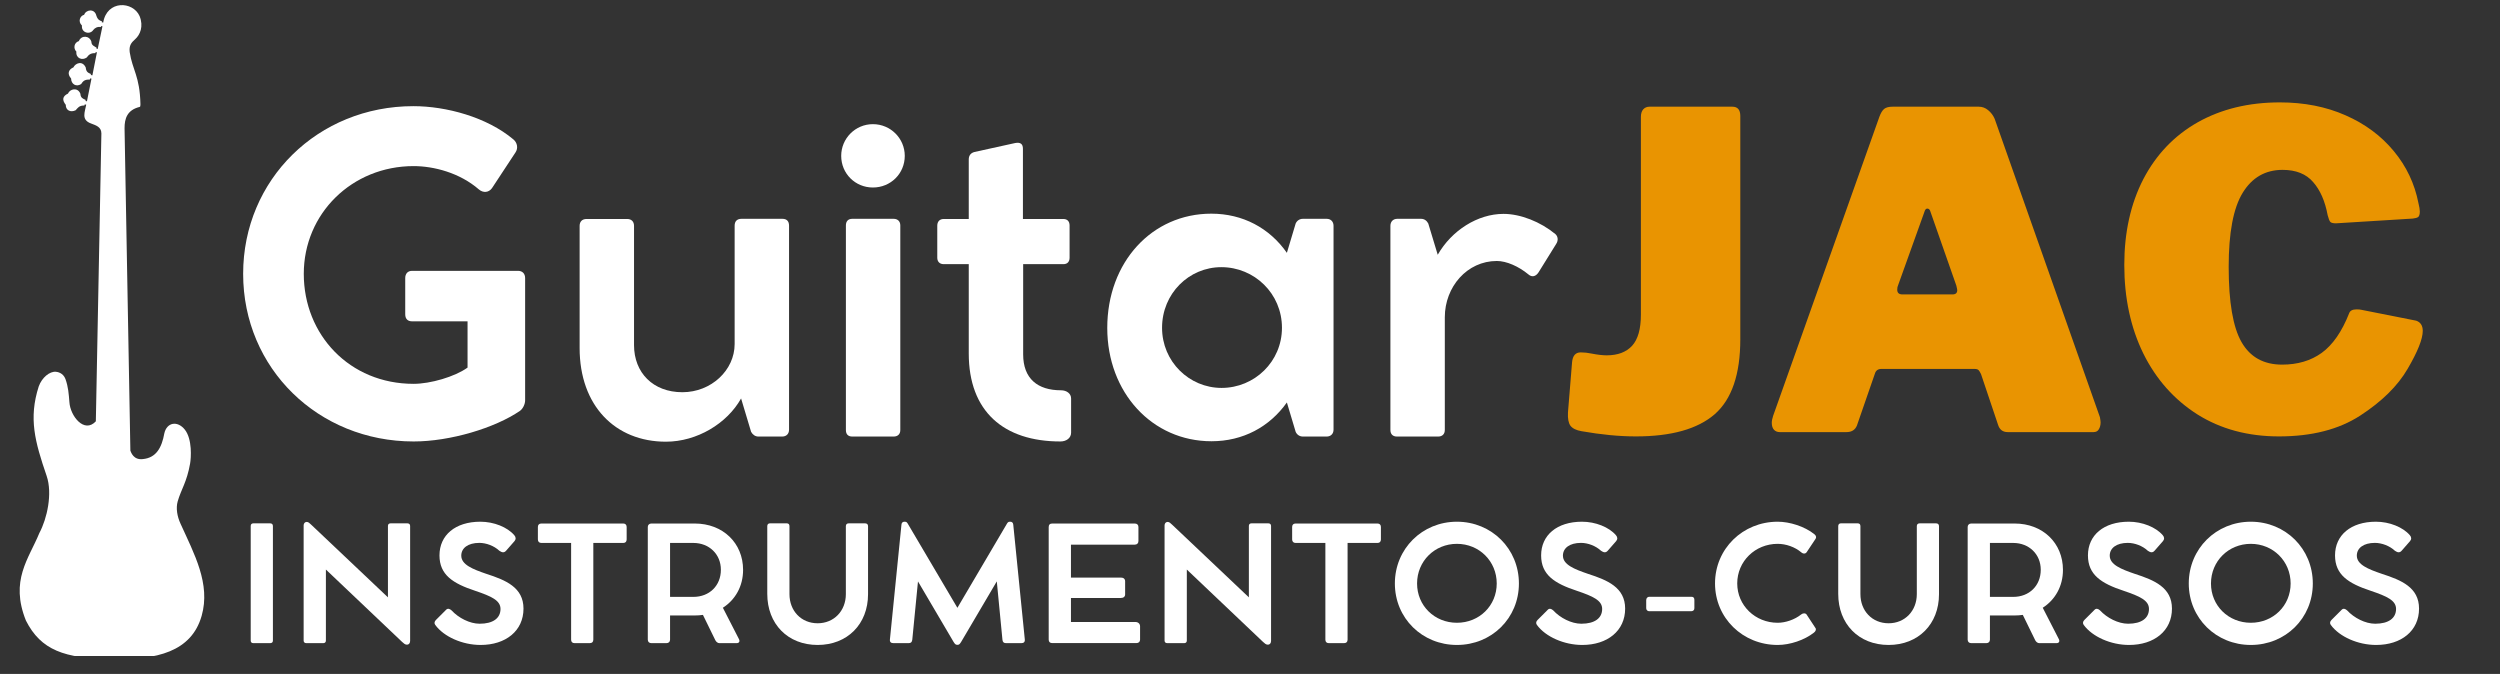 <svg xmlns="http://www.w3.org/2000/svg" xmlns:xlink="http://www.w3.org/1999/xlink" width="230" zoomAndPan="magnify" viewBox="0 0 172.5 46.5" height="62" preserveAspectRatio="xMidYMid meet" version="1.0"><rect x="0" y="0" width="172.5" height="46.5" fill="#333333" stroke="none"/><defs><g/><clipPath id="ab3011bd7f"><path d="M 1 0 L 14.77 0 L 14.77 45.262 L 1 45.262 Z M 1 0 " clip-rule="nonzero"/></clipPath></defs><g clip-path="url(#ab3011bd7f)"><path fill="#ffffff" d="M 6.996 9.207 C 6.992 8.754 6.621 8.652 6.289 8.523 C 5.574 8.27 5.867 7.715 5.949 7.223 L 5.852 7.203 L 5.82 7.281 C 5.461 7.27 5.359 7.453 5.223 7.605 C 4.855 7.789 4.527 7.594 4.539 7.234 C 4.277 6.906 4.301 6.641 4.691 6.457 C 4.82 6.137 5.359 5.996 5.547 6.469 C 5.559 6.758 5.73 6.816 5.906 6.891 L 5.906 6.973 L 6 6.988 L 6.312 5.426 L 6.223 5.41 L 6.191 5.492 C 5.805 5.473 5.711 5.637 5.598 5.801 C 5.258 6.023 4.91 5.805 4.906 5.418 C 4.617 5.09 4.73 4.793 5.066 4.648 C 5.195 4.367 5.688 4.148 5.918 4.664 C 5.941 4.965 6.086 5.027 6.266 5.102 L 6.27 5.176 L 6.375 5.199 L 6.688 3.609 L 6.602 3.594 L 6.582 3.668 C 6.242 3.652 6.105 3.801 5.988 3.965 C 5.664 4.199 5.219 4.016 5.27 3.562 C 5.047 3.34 5.102 2.941 5.441 2.836 C 5.617 2.406 6.176 2.453 6.305 2.875 C 6.309 3.152 6.523 3.184 6.668 3.297 L 6.652 3.359 L 6.742 3.379 L 7.07 1.812 L 6.984 1.797 L 6.965 1.859 C 6.719 1.832 6.555 1.918 6.434 2.07 C 6.203 2.426 5.59 2.254 5.656 1.766 C 5.344 1.465 5.547 1.074 5.805 1.023 C 5.926 0.66 6.527 0.566 6.648 1.078 C 6.703 1.238 6.758 1.387 7.031 1.469 L 7.023 1.535 L 7.121 1.559 C 7.375 0 9.172 0.066 9.633 1.113 C 9.918 1.816 9.668 2.402 9.328 2.703 C 9.047 2.949 8.898 3.152 8.949 3.594 C 9.137 4.84 9.648 5.242 9.691 7.199 C 9.691 7.297 9.68 7.359 9.645 7.375 C 8.781 7.586 8.59 8.168 8.594 8.859 L 8.996 31.098 C 9.047 31.219 9.215 31.758 9.863 31.676 C 10.785 31.586 11.164 30.879 11.34 29.895 C 11.512 29.145 12.242 29.004 12.754 29.645 C 13.277 30.309 13.184 31.602 13.117 31.984 C 12.891 33.273 12.508 33.742 12.262 34.59 C 12.125 35.062 12.227 35.641 12.457 36.137 C 13.398 38.219 14.543 40.281 13.914 42.492 C 13.215 44.953 10.84 45.562 7.664 45.469 C 4.449 45.438 2.82 44.859 1.789 42.82 C 0.676 40.043 1.984 38.566 2.715 36.781 C 3.25 35.781 3.633 34.062 3.219 32.84 C 2.41 30.477 1.965 28.875 2.672 26.664 C 2.895 26.047 3.426 25.617 3.852 25.652 C 3.957 25.66 4.355 25.719 4.516 26.152 C 4.711 26.695 4.742 27.168 4.789 27.75 C 4.848 28.703 5.812 29.934 6.613 29.07 Z M 6.996 9.207 " fill-opacity="1" fill-rule="evenodd"/></g><g fill="#e99401" fill-opacity="1"><g transform="translate(107.378, 29.815)"><g><path d="M 12.703 -6.406 C 12.703 -3.988 12.113 -2.266 10.938 -1.234 C 9.758 -0.211 7.945 0.297 5.5 0.297 C 4.352 0.297 3.102 0.176 1.75 -0.062 C 1.383 -0.125 1.129 -0.25 0.984 -0.438 C 0.848 -0.625 0.789 -0.93 0.812 -1.359 L 1.094 -4.812 C 1.133 -5.27 1.332 -5.5 1.688 -5.5 C 1.938 -5.5 2.18 -5.473 2.422 -5.422 C 2.859 -5.336 3.211 -5.297 3.484 -5.297 C 4.242 -5.297 4.828 -5.516 5.234 -5.953 C 5.641 -6.398 5.844 -7.117 5.844 -8.109 L 5.844 -21.75 C 5.844 -21.969 5.895 -22.141 6 -22.266 C 6.113 -22.391 6.258 -22.453 6.438 -22.453 L 12.156 -22.453 C 12.52 -22.453 12.703 -22.238 12.703 -21.812 Z M 12.703 -6.406 "/></g></g></g><g fill="#e99401" fill-opacity="1"><g transform="translate(121.503, 29.815)"><g><path d="M 1.297 0 C 1.141 0 1.008 -0.051 0.906 -0.156 C 0.801 -0.27 0.75 -0.43 0.75 -0.641 C 0.75 -0.773 0.781 -0.938 0.844 -1.125 L 8.172 -21.75 C 8.266 -22.008 8.375 -22.191 8.5 -22.297 C 8.625 -22.398 8.816 -22.453 9.078 -22.453 L 15.031 -22.453 C 15.27 -22.453 15.484 -22.375 15.672 -22.219 C 15.867 -22.062 16.02 -21.863 16.125 -21.625 L 23.391 -1.031 C 23.422 -0.863 23.438 -0.742 23.438 -0.672 C 23.438 -0.484 23.395 -0.32 23.312 -0.188 C 23.238 -0.062 23.117 0 22.953 0 L 17.031 0 C 16.688 0 16.461 -0.172 16.359 -0.516 L 15.188 -4 C 15.125 -4.133 15.066 -4.227 15.016 -4.281 C 14.961 -4.332 14.867 -4.359 14.734 -4.359 L 8.312 -4.359 C 8.07 -4.359 7.922 -4.242 7.859 -4.016 L 6.625 -0.453 C 6.5 -0.148 6.258 0 5.906 0 Z M 13.219 -9.5 C 13.438 -9.5 13.547 -9.598 13.547 -9.797 C 13.547 -9.836 13.523 -9.941 13.484 -10.109 L 11.672 -15.281 C 11.629 -15.375 11.566 -15.422 11.484 -15.422 C 11.41 -15.422 11.352 -15.375 11.312 -15.281 L 9.469 -10.141 C 9.426 -10.055 9.406 -9.953 9.406 -9.828 C 9.406 -9.609 9.523 -9.5 9.766 -9.5 Z M 13.219 -9.5 "/></g></g></g><g fill="#e99401" fill-opacity="1"><g transform="translate(145.67, 29.815)"><g><path d="M 11.641 -22.75 C 13.316 -22.75 14.828 -22.453 16.172 -21.859 C 17.523 -21.266 18.633 -20.441 19.5 -19.391 C 20.375 -18.336 20.941 -17.141 21.203 -15.797 C 21.266 -15.547 21.297 -15.352 21.297 -15.219 C 21.297 -15.031 21.258 -14.906 21.188 -14.844 C 21.113 -14.789 20.988 -14.754 20.812 -14.734 L 15.516 -14.406 C 15.316 -14.406 15.188 -14.438 15.125 -14.5 C 15.062 -14.57 15 -14.727 14.938 -14.969 C 14.758 -15.938 14.426 -16.695 13.938 -17.25 C 13.457 -17.812 12.754 -18.094 11.828 -18.094 C 10.641 -18.094 9.723 -17.566 9.078 -16.516 C 8.43 -15.461 8.109 -13.758 8.109 -11.406 C 8.109 -8.969 8.406 -7.234 9 -6.203 C 9.594 -5.172 10.523 -4.656 11.797 -4.656 C 12.867 -4.656 13.781 -4.926 14.531 -5.469 C 15.289 -6.02 15.922 -6.93 16.422 -8.203 C 16.484 -8.379 16.656 -8.469 16.938 -8.469 C 17.082 -8.469 17.191 -8.457 17.266 -8.438 L 21.047 -7.688 C 21.348 -7.582 21.5 -7.348 21.5 -6.984 C 21.5 -6.422 21.148 -5.547 20.453 -4.359 C 19.766 -3.18 18.676 -2.109 17.188 -1.141 C 15.707 -0.18 13.836 0.297 11.578 0.297 C 9.441 0.297 7.566 -0.207 5.953 -1.219 C 4.348 -2.238 3.102 -3.641 2.219 -5.422 C 1.344 -7.211 0.906 -9.25 0.906 -11.531 C 0.906 -13.781 1.344 -15.754 2.219 -17.453 C 3.102 -19.148 4.352 -20.457 5.969 -21.375 C 7.594 -22.289 9.484 -22.75 11.641 -22.75 Z M 11.641 -22.75 "/></g></g></g><g fill="#ffffff" fill-opacity="1"><g transform="translate(15.449, 30.106)"><g><path d="M 20.297 -11.418 L 12.984 -11.418 C 12.691 -11.418 12.512 -11.227 12.512 -10.918 L 12.512 -8.422 C 12.512 -8.094 12.691 -7.934 12.984 -7.934 L 16.812 -7.934 L 16.812 -4.742 C 15.926 -4.105 14.242 -3.621 13.09 -3.621 C 8.672 -3.621 5.512 -7.004 5.512 -11.211 C 5.512 -15.379 8.848 -18.645 13.09 -18.645 C 14.477 -18.645 16.266 -18.188 17.594 -17.035 C 17.891 -16.781 18.273 -16.812 18.496 -17.121 L 20.121 -19.59 C 20.312 -19.871 20.254 -20.254 19.973 -20.488 C 18.141 -22.027 15.336 -22.781 13.074 -22.781 C 6.5 -22.781 1.328 -17.727 1.328 -11.211 C 1.328 -4.684 6.516 0.355 13.09 0.355 C 15.613 0.355 18.703 -0.574 20.43 -1.758 C 20.637 -1.906 20.785 -2.23 20.785 -2.48 L 20.785 -10.918 C 20.785 -11.227 20.594 -11.418 20.297 -11.418 Z M 20.297 -11.418 "/></g></g></g><g fill="#ffffff" fill-opacity="1"><g transform="translate(38.178, 30.106)"><g><path d="M 15.809 -15.008 L 12.984 -15.008 C 12.691 -15.008 12.512 -14.848 12.512 -14.535 L 12.512 -6.367 C 12.512 -4.566 10.902 -3.043 8.906 -3.043 C 6.883 -3.043 5.57 -4.387 5.57 -6.293 L 5.57 -14.523 C 5.57 -14.816 5.391 -14.996 5.098 -14.996 L 2.289 -14.996 C 1.996 -14.996 1.816 -14.816 1.816 -14.523 L 1.816 -6.086 C 1.816 -2.113 4.27 0.371 7.77 0.371 C 9.914 0.371 11.996 -0.887 12.957 -2.613 L 13.648 -0.309 C 13.754 -0.117 13.93 0.016 14.152 0.016 L 15.793 0.016 C 16.086 0.016 16.266 -0.176 16.266 -0.457 L 16.266 -14.535 C 16.266 -14.848 16.102 -15.008 15.809 -15.008 Z M 15.809 -15.008 "/></g></g></g><g fill="#ffffff" fill-opacity="1"><g transform="translate(56.402, 30.106)"><g><path d="M 3.828 -17.168 C 5.051 -17.168 6.027 -18.125 6.027 -19.352 C 6.027 -20.551 5.051 -21.539 3.828 -21.539 C 2.613 -21.539 1.641 -20.551 1.641 -19.352 C 1.641 -18.125 2.613 -17.168 3.828 -17.168 Z M 5.258 -15.008 L 2.406 -15.008 C 2.113 -15.008 1.965 -14.832 1.965 -14.551 L 1.965 -0.43 C 1.965 -0.148 2.113 0.016 2.406 0.016 L 5.258 0.016 C 5.539 0.016 5.719 -0.148 5.719 -0.43 L 5.719 -14.551 C 5.719 -14.832 5.539 -15.008 5.258 -15.008 Z M 5.258 -15.008 "/></g></g></g><g fill="#ffffff" fill-opacity="1"><g transform="translate(64.082, 30.106)"><g><path d="M 9.129 -3.176 C 7.52 -3.176 6.516 -3.973 6.516 -5.656 L 6.516 -11.879 L 9.293 -11.879 C 9.574 -11.879 9.719 -12.055 9.719 -12.32 L 9.719 -14.551 C 9.719 -14.832 9.559 -14.996 9.293 -14.996 L 6.5 -14.996 L 6.5 -19.84 C 6.5 -20.195 6.309 -20.297 5.969 -20.238 L 3.148 -19.617 C 2.879 -19.543 2.762 -19.352 2.762 -19.102 L 2.762 -14.996 L 1.035 -14.996 C 0.754 -14.996 0.59 -14.816 0.59 -14.535 L 0.59 -12.32 C 0.59 -12.055 0.754 -11.879 1.035 -11.879 L 2.762 -11.879 L 2.762 -5.719 C 2.762 -1.715 5.172 0.355 9.086 0.355 C 9.516 0.355 9.824 0.102 9.824 -0.25 L 9.824 -2.613 C 9.824 -2.941 9.527 -3.176 9.129 -3.176 Z M 9.129 -3.176 "/></g></g></g><g fill="#ffffff" fill-opacity="1"><g transform="translate(75.35, 30.106)"><g><path d="M 16.191 -15.008 L 14.551 -15.008 C 14.316 -15.008 14.137 -14.875 14.051 -14.684 L 13.445 -12.66 C 12.246 -14.375 10.398 -15.363 8.23 -15.363 C 4.137 -15.363 1.051 -12.023 1.051 -7.477 C 1.051 -3.016 4.152 0.34 8.242 0.34 C 10.414 0.34 12.246 -0.648 13.445 -2.336 L 14.051 -0.309 C 14.137 -0.117 14.316 0.016 14.551 0.016 L 16.191 0.016 C 16.473 0.016 16.664 -0.176 16.664 -0.457 L 16.664 -14.523 C 16.664 -14.816 16.473 -15.008 16.191 -15.008 Z M 8.938 -3.34 C 6.707 -3.34 4.832 -5.156 4.832 -7.488 C 4.832 -9.855 6.691 -11.672 8.922 -11.672 C 11.199 -11.672 13.105 -9.855 13.105 -7.488 C 13.105 -5.156 11.211 -3.34 8.938 -3.34 Z M 8.938 -3.34 "/></g></g></g><g fill="#ffffff" fill-opacity="1"><g transform="translate(93.973, 30.106)"><g><path d="M 13.34 -13.961 C 12.32 -14.801 10.945 -15.348 9.766 -15.348 C 7.992 -15.348 6.191 -14.211 5.23 -12.527 L 4.578 -14.684 C 4.477 -14.875 4.312 -15.008 4.078 -15.008 L 2.438 -15.008 C 2.156 -15.008 1.965 -14.816 1.965 -14.523 L 1.965 -0.441 C 1.965 -0.148 2.129 0.016 2.422 0.016 L 5.258 0.016 C 5.539 0.016 5.719 -0.148 5.719 -0.441 L 5.719 -8.215 C 5.719 -10.312 7.254 -12.098 9.309 -12.098 C 9.973 -12.098 10.812 -11.73 11.492 -11.168 C 11.73 -10.961 11.996 -11.02 12.188 -11.316 L 13.398 -13.266 C 13.578 -13.531 13.516 -13.812 13.34 -13.961 Z M 13.34 -13.961 "/></g></g></g><g fill="#ffffff" fill-opacity="1"><g transform="translate(16.315, 44.373)"><g><path d="M 2.516 -8.074 C 2.516 -8.195 2.449 -8.262 2.328 -8.262 L 1.164 -8.262 C 1.047 -8.262 0.984 -8.195 0.984 -8.074 L 0.984 -0.172 C 0.984 -0.059 1.047 0.004 1.164 0.004 L 2.328 0.004 C 2.449 0.004 2.516 -0.059 2.516 -0.172 Z M 2.516 -8.074 "/></g></g></g><g fill="#ffffff" fill-opacity="1"><g transform="translate(19.967, 44.373)"><g><path d="M 8.148 -8.262 L 6.98 -8.262 C 6.863 -8.262 6.801 -8.195 6.801 -8.082 L 6.801 -3.156 L 1.512 -8.164 C 1.395 -8.266 1.32 -8.359 1.207 -8.359 L 1.184 -8.359 C 1.07 -8.359 0.984 -8.254 0.984 -8.121 L 0.984 -0.172 C 0.984 -0.059 1.055 0.004 1.168 0.004 L 2.34 0.004 C 2.449 0.004 2.52 -0.059 2.52 -0.172 L 2.52 -5.074 L 7.773 -0.086 C 7.891 0.016 7.973 0.109 8.109 0.109 L 8.121 0.109 C 8.234 0.109 8.332 0.016 8.332 -0.148 L 8.332 -8.082 C 8.332 -8.191 8.266 -8.262 8.148 -8.262 Z M 8.148 -8.262 "/></g></g></g><g fill="#ffffff" fill-opacity="1"><g transform="translate(29.433, 44.373)"><g><path d="M 3.727 0.129 C 5.465 0.129 6.688 -0.844 6.688 -2.379 C 6.688 -3.84 5.465 -4.344 4.137 -4.773 C 3.172 -5.102 2.395 -5.414 2.395 -6.035 C 2.395 -6.551 2.852 -6.914 3.641 -6.914 C 4.117 -6.914 4.66 -6.711 5.027 -6.367 C 5.203 -6.25 5.352 -6.207 5.5 -6.387 L 6.07 -7.039 C 6.176 -7.164 6.168 -7.316 6.055 -7.441 C 5.578 -8 4.645 -8.375 3.711 -8.375 C 1.98 -8.375 0.891 -7.445 0.891 -6.051 C 0.891 -4.715 1.805 -4.117 3.363 -3.605 C 4.477 -3.227 5.102 -2.945 5.102 -2.355 C 5.102 -1.723 4.594 -1.336 3.664 -1.336 C 2.977 -1.336 2.203 -1.738 1.723 -2.258 C 1.59 -2.379 1.457 -2.402 1.359 -2.309 L 0.652 -1.602 C 0.531 -1.488 0.52 -1.352 0.602 -1.25 C 1.199 -0.434 2.477 0.129 3.727 0.129 Z M 3.727 0.129 "/></g></g></g><g fill="#ffffff" fill-opacity="1"><g transform="translate(36.794, 44.373)"><g><path d="M 0.32 -7.152 C 0.32 -6.996 0.414 -6.91 0.559 -6.91 L 2.613 -6.91 L 2.613 -0.234 C 2.613 -0.082 2.699 0.004 2.852 0.004 L 3.898 0.004 C 4.059 0.004 4.145 -0.082 4.145 -0.234 L 4.145 -6.91 L 6.215 -6.91 C 6.359 -6.91 6.445 -7 6.445 -7.152 L 6.445 -8.012 C 6.445 -8.156 6.359 -8.25 6.215 -8.25 L 0.559 -8.25 C 0.406 -8.25 0.32 -8.164 0.32 -8.012 Z M 0.32 -7.152 "/></g></g></g><g fill="#ffffff" fill-opacity="1"><g transform="translate(43.714, 44.373)"><g><path d="M 6.164 -2.438 C 7.027 -2.992 7.559 -3.926 7.559 -5.051 C 7.559 -6.91 6.16 -8.25 4.227 -8.25 L 2.297 -8.25 C 2.168 -8.25 1.812 -8.25 1.5 -8.25 L 1.227 -8.25 C 1.086 -8.25 0.984 -8.152 0.984 -8.016 L 0.984 -0.234 C 0.984 -0.086 1.086 0.004 1.227 0.004 L 2.27 0.004 C 2.418 0.004 2.52 -0.086 2.52 -0.234 L 2.52 -1.906 L 4.227 -1.906 C 4.422 -1.906 4.605 -1.918 4.789 -1.945 L 5.645 -0.195 C 5.703 -0.082 5.816 0.004 5.918 0.004 L 7.113 0.004 C 7.289 0.004 7.355 -0.121 7.273 -0.277 Z M 4.129 -3.188 L 2.52 -3.188 L 2.52 -6.91 L 4.129 -6.91 C 5.215 -6.91 6.027 -6.133 6.027 -5.062 C 6.027 -3.961 5.234 -3.188 4.129 -3.188 Z M 4.129 -3.188 "/></g></g></g><g fill="#ffffff" fill-opacity="1"><g transform="translate(52.106, 44.373)"><g><path d="M 2.367 -8.07 C 2.367 -8.191 2.305 -8.262 2.188 -8.262 L 1.016 -8.262 C 0.906 -8.262 0.836 -8.191 0.836 -8.07 L 0.836 -3.395 C 0.836 -1.32 2.25 0.129 4.312 0.129 C 6.359 0.129 7.789 -1.305 7.789 -3.371 L 7.789 -8.07 C 7.789 -8.195 7.711 -8.262 7.586 -8.262 L 6.453 -8.262 C 6.332 -8.262 6.258 -8.191 6.258 -8.07 L 6.258 -3.379 C 6.258 -2.223 5.438 -1.367 4.312 -1.367 C 3.176 -1.367 2.367 -2.223 2.367 -3.379 Z M 2.367 -8.07 "/></g></g></g><g fill="#ffffff" fill-opacity="1"><g transform="translate(60.888, 44.373)"><g><path d="M 9.824 -0.246 L 9.027 -8.172 C 9.012 -8.305 8.945 -8.375 8.816 -8.375 L 8.793 -8.375 C 8.656 -8.375 8.629 -8.297 8.559 -8.184 L 5.172 -2.434 L 1.781 -8.184 C 1.711 -8.297 1.684 -8.375 1.547 -8.375 L 1.52 -8.375 C 1.395 -8.375 1.324 -8.305 1.312 -8.172 L 0.516 -0.246 C 0.496 -0.07 0.598 0.004 0.754 0.004 L 1.809 0.004 C 1.961 0.004 2.035 -0.059 2.059 -0.227 L 2.453 -4.254 L 4.898 -0.098 C 4.996 0.055 5.035 0.121 5.172 0.121 L 5.176 0.121 C 5.305 0.121 5.344 0.055 5.441 -0.098 L 7.891 -4.258 L 8.281 -0.227 C 8.297 -0.059 8.379 0.004 8.531 0.004 L 9.586 0.004 C 9.742 0.004 9.84 -0.07 9.824 -0.246 Z M 9.824 -0.246 "/></g></g></g><g fill="#ffffff" fill-opacity="1"><g transform="translate(71.376, 44.373)"><g><path d="M 6.957 -1.457 L 2.52 -1.457 L 2.52 -3.113 L 5.969 -3.113 C 6.148 -3.113 6.258 -3.211 6.258 -3.355 L 6.258 -4.262 C 6.258 -4.426 6.148 -4.52 5.969 -4.52 L 2.52 -4.52 L 2.52 -6.793 L 6.926 -6.793 C 7.082 -6.793 7.176 -6.887 7.176 -7.043 L 7.176 -8.012 C 7.176 -8.156 7.082 -8.25 6.926 -8.25 L 1.227 -8.25 C 1.07 -8.25 0.984 -8.168 0.984 -8.004 L 0.984 -0.238 C 0.984 -0.086 1.07 0 1.227 0 L 7.039 0 C 7.191 0 7.289 -0.094 7.289 -0.238 L 7.289 -1.152 C 7.289 -1.336 7.156 -1.457 6.957 -1.457 Z M 6.957 -1.457 "/></g></g></g><g fill="#ffffff" fill-opacity="1"><g transform="translate(79.371, 44.373)"><g><path d="M 8.148 -8.262 L 6.98 -8.262 C 6.863 -8.262 6.801 -8.195 6.801 -8.082 L 6.801 -3.156 L 1.512 -8.164 C 1.395 -8.266 1.32 -8.359 1.207 -8.359 L 1.184 -8.359 C 1.07 -8.359 0.984 -8.254 0.984 -8.121 L 0.984 -0.172 C 0.984 -0.059 1.055 0.004 1.168 0.004 L 2.34 0.004 C 2.449 0.004 2.52 -0.059 2.52 -0.172 L 2.52 -5.074 L 7.773 -0.086 C 7.891 0.016 7.973 0.109 8.109 0.109 L 8.121 0.109 C 8.234 0.109 8.332 0.016 8.332 -0.148 L 8.332 -8.082 C 8.332 -8.191 8.266 -8.262 8.148 -8.262 Z M 8.148 -8.262 "/></g></g></g><g fill="#ffffff" fill-opacity="1"><g transform="translate(88.838, 44.373)"><g><path d="M 0.32 -7.152 C 0.32 -6.996 0.414 -6.91 0.559 -6.91 L 2.613 -6.91 L 2.613 -0.234 C 2.613 -0.082 2.699 0.004 2.852 0.004 L 3.898 0.004 C 4.059 0.004 4.145 -0.082 4.145 -0.234 L 4.145 -6.91 L 6.215 -6.91 C 6.359 -6.91 6.445 -7 6.445 -7.152 L 6.445 -8.012 C 6.445 -8.156 6.359 -8.25 6.215 -8.25 L 0.559 -8.25 C 0.406 -8.25 0.32 -8.164 0.32 -8.012 Z M 0.32 -7.152 "/></g></g></g><g fill="#ffffff" fill-opacity="1"><g transform="translate(95.758, 44.373)"><g><path d="M 0.488 -4.113 C 0.488 -1.715 2.375 0.129 4.77 0.129 C 7.164 0.129 9.047 -1.715 9.047 -4.113 C 9.047 -6.508 7.164 -8.375 4.77 -8.375 C 2.375 -8.375 0.488 -6.508 0.488 -4.113 Z M 2.02 -4.113 C 2.02 -5.652 3.23 -6.848 4.77 -6.848 C 6.305 -6.848 7.516 -5.652 7.516 -4.113 C 7.516 -2.578 6.312 -1.402 4.77 -1.402 C 3.227 -1.402 2.02 -2.578 2.02 -4.113 Z M 2.02 -4.113 "/></g></g></g><g fill="#ffffff" fill-opacity="1"><g transform="translate(105.447, 44.373)"><g><path d="M 3.727 0.129 C 5.465 0.129 6.688 -0.844 6.688 -2.379 C 6.688 -3.84 5.465 -4.344 4.137 -4.773 C 3.172 -5.102 2.395 -5.414 2.395 -6.035 C 2.395 -6.551 2.852 -6.914 3.641 -6.914 C 4.117 -6.914 4.66 -6.711 5.027 -6.367 C 5.203 -6.25 5.352 -6.207 5.5 -6.387 L 6.07 -7.039 C 6.176 -7.164 6.168 -7.316 6.055 -7.441 C 5.578 -8 4.645 -8.375 3.711 -8.375 C 1.98 -8.375 0.891 -7.445 0.891 -6.051 C 0.891 -4.715 1.805 -4.117 3.363 -3.605 C 4.477 -3.227 5.102 -2.945 5.102 -2.355 C 5.102 -1.723 4.594 -1.336 3.664 -1.336 C 2.977 -1.336 2.203 -1.738 1.723 -2.258 C 1.59 -2.379 1.457 -2.402 1.359 -2.309 L 0.652 -1.602 C 0.531 -1.488 0.52 -1.352 0.602 -1.25 C 1.199 -0.434 2.477 0.129 3.727 0.129 Z M 3.727 0.129 "/></g></g></g><g fill="#ffffff" fill-opacity="1"><g transform="translate(112.807, 44.373)"><g><path d="M 0.984 -3.195 C 0.891 -3.195 0.781 -3.113 0.781 -2.965 L 0.781 -2.406 C 0.781 -2.27 0.891 -2.199 0.984 -2.199 L 3.883 -2.199 C 4.012 -2.199 4.105 -2.27 4.105 -2.406 L 4.105 -2.98 C 4.105 -3.129 4.035 -3.195 3.906 -3.195 Z M 0.984 -3.195 "/></g></g></g><g fill="#ffffff" fill-opacity="1"><g transform="translate(117.849, 44.373)"><g><path d="M 6.438 -1.98 C 5.98 -1.613 5.344 -1.402 4.812 -1.402 C 3.266 -1.402 2.02 -2.59 2.02 -4.117 C 2.02 -5.645 3.258 -6.848 4.812 -6.848 C 5.371 -6.848 5.996 -6.641 6.453 -6.25 C 6.594 -6.137 6.746 -6.168 6.805 -6.262 L 7.426 -7.195 C 7.484 -7.281 7.48 -7.406 7.344 -7.512 C 6.664 -8.055 5.637 -8.375 4.812 -8.375 C 2.402 -8.375 0.488 -6.508 0.488 -4.117 C 0.488 -1.727 2.402 0.129 4.812 0.129 C 5.66 0.129 6.66 -0.207 7.309 -0.719 C 7.43 -0.805 7.48 -0.945 7.426 -1.027 L 6.805 -1.973 C 6.734 -2.074 6.57 -2.082 6.438 -1.98 Z M 6.438 -1.98 "/></g></g></g><g fill="#ffffff" fill-opacity="1"><g transform="translate(126.002, 44.373)"><g><path d="M 2.367 -8.07 C 2.367 -8.191 2.305 -8.262 2.188 -8.262 L 1.016 -8.262 C 0.906 -8.262 0.836 -8.191 0.836 -8.07 L 0.836 -3.395 C 0.836 -1.32 2.25 0.129 4.312 0.129 C 6.359 0.129 7.789 -1.305 7.789 -3.371 L 7.789 -8.07 C 7.789 -8.195 7.711 -8.262 7.586 -8.262 L 6.453 -8.262 C 6.332 -8.262 6.258 -8.191 6.258 -8.07 L 6.258 -3.379 C 6.258 -2.223 5.438 -1.367 4.312 -1.367 C 3.176 -1.367 2.367 -2.223 2.367 -3.379 Z M 2.367 -8.07 "/></g></g></g><g fill="#ffffff" fill-opacity="1"><g transform="translate(134.785, 44.373)"><g><path d="M 6.164 -2.438 C 7.027 -2.992 7.559 -3.926 7.559 -5.051 C 7.559 -6.91 6.16 -8.25 4.227 -8.25 L 2.297 -8.25 C 2.168 -8.25 1.812 -8.25 1.5 -8.25 L 1.227 -8.25 C 1.086 -8.25 0.984 -8.152 0.984 -8.016 L 0.984 -0.234 C 0.984 -0.086 1.086 0.004 1.227 0.004 L 2.27 0.004 C 2.418 0.004 2.52 -0.086 2.52 -0.234 L 2.52 -1.906 L 4.227 -1.906 C 4.422 -1.906 4.605 -1.918 4.789 -1.945 L 5.645 -0.195 C 5.703 -0.082 5.816 0.004 5.918 0.004 L 7.113 0.004 C 7.289 0.004 7.355 -0.121 7.273 -0.277 Z M 4.129 -3.188 L 2.52 -3.188 L 2.52 -6.91 L 4.129 -6.91 C 5.215 -6.91 6.027 -6.133 6.027 -5.062 C 6.027 -3.961 5.234 -3.188 4.129 -3.188 Z M 4.129 -3.188 "/></g></g></g><g fill="#ffffff" fill-opacity="1"><g transform="translate(143.177, 44.373)"><g><path d="M 3.727 0.129 C 5.465 0.129 6.688 -0.844 6.688 -2.379 C 6.688 -3.84 5.465 -4.344 4.137 -4.773 C 3.172 -5.102 2.395 -5.414 2.395 -6.035 C 2.395 -6.551 2.852 -6.914 3.641 -6.914 C 4.117 -6.914 4.66 -6.711 5.027 -6.367 C 5.203 -6.25 5.352 -6.207 5.5 -6.387 L 6.07 -7.039 C 6.176 -7.164 6.168 -7.316 6.055 -7.441 C 5.578 -8 4.645 -8.375 3.711 -8.375 C 1.98 -8.375 0.891 -7.445 0.891 -6.051 C 0.891 -4.715 1.805 -4.117 3.363 -3.605 C 4.477 -3.227 5.102 -2.945 5.102 -2.355 C 5.102 -1.723 4.594 -1.336 3.664 -1.336 C 2.977 -1.336 2.203 -1.738 1.723 -2.258 C 1.59 -2.379 1.457 -2.402 1.359 -2.309 L 0.652 -1.602 C 0.531 -1.488 0.52 -1.352 0.602 -1.25 C 1.199 -0.434 2.477 0.129 3.727 0.129 Z M 3.727 0.129 "/></g></g></g><g fill="#ffffff" fill-opacity="1"><g transform="translate(150.537, 44.373)"><g><path d="M 0.488 -4.113 C 0.488 -1.715 2.375 0.129 4.77 0.129 C 7.164 0.129 9.047 -1.715 9.047 -4.113 C 9.047 -6.508 7.164 -8.375 4.77 -8.375 C 2.375 -8.375 0.488 -6.508 0.488 -4.113 Z M 2.02 -4.113 C 2.02 -5.652 3.23 -6.848 4.77 -6.848 C 6.305 -6.848 7.516 -5.652 7.516 -4.113 C 7.516 -2.578 6.312 -1.402 4.77 -1.402 C 3.227 -1.402 2.02 -2.578 2.02 -4.113 Z M 2.02 -4.113 "/></g></g></g><g fill="#ffffff" fill-opacity="1"><g transform="translate(160.226, 44.373)"><g><path d="M 3.727 0.129 C 5.465 0.129 6.688 -0.844 6.688 -2.379 C 6.688 -3.84 5.465 -4.344 4.137 -4.773 C 3.172 -5.102 2.395 -5.414 2.395 -6.035 C 2.395 -6.551 2.852 -6.914 3.641 -6.914 C 4.117 -6.914 4.66 -6.711 5.027 -6.367 C 5.203 -6.25 5.352 -6.207 5.5 -6.387 L 6.07 -7.039 C 6.176 -7.164 6.168 -7.316 6.055 -7.441 C 5.578 -8 4.645 -8.375 3.711 -8.375 C 1.98 -8.375 0.891 -7.445 0.891 -6.051 C 0.891 -4.715 1.805 -4.117 3.363 -3.605 C 4.477 -3.227 5.102 -2.945 5.102 -2.355 C 5.102 -1.723 4.594 -1.336 3.664 -1.336 C 2.977 -1.336 2.203 -1.738 1.723 -2.258 C 1.59 -2.379 1.457 -2.402 1.359 -2.309 L 0.652 -1.602 C 0.531 -1.488 0.52 -1.352 0.602 -1.25 C 1.199 -0.434 2.477 0.129 3.727 0.129 Z M 3.727 0.129 "/></g></g></g></svg>